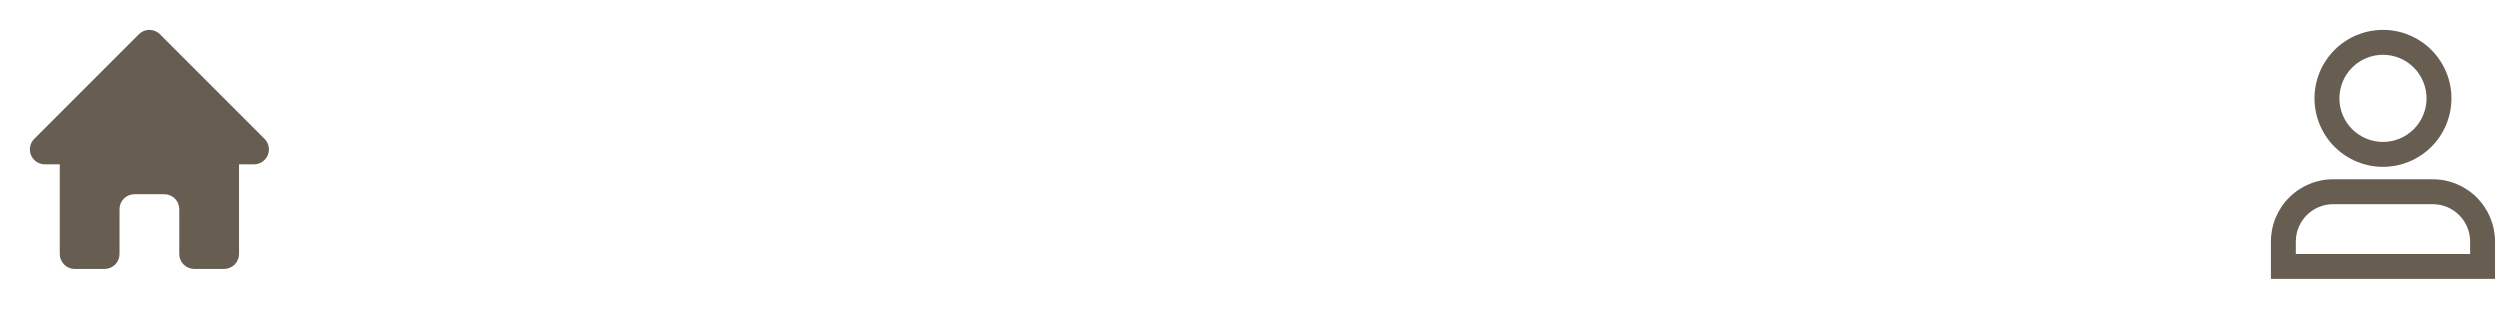 <svg width="251" height="31" viewBox="0 0 251 31" fill="none" xmlns="http://www.w3.org/2000/svg">
<path fill-rule="evenodd" clip-rule="evenodd" d="M13.94 3.439C14.221 3.158 14.602 3 15 3C15.398 3 15.779 3.158 16.061 3.439L26.561 13.94C26.77 14.149 26.913 14.416 26.971 14.707C27.029 14.998 26.999 15.3 26.886 15.574C26.772 15.848 26.58 16.082 26.333 16.247C26.087 16.412 25.797 16.5 25.5 16.5H24V25.5C24 25.898 23.842 26.279 23.561 26.561C23.279 26.842 22.898 27 22.5 27H19.5C19.102 27 18.721 26.842 18.439 26.561C18.158 26.279 18 25.898 18 25.5V21C18 20.602 17.842 20.221 17.561 19.939C17.279 19.658 16.898 19.5 16.5 19.5H13.5C13.102 19.5 12.721 19.658 12.439 19.939C12.158 20.221 12 20.602 12 21V25.5C12 25.898 11.842 26.279 11.561 26.561C11.279 26.842 10.898 27 10.5 27H7.5C7.102 27 6.721 26.842 6.439 26.561C6.158 26.279 6 25.898 6 25.5V16.5H4.5C4.203 16.5 3.913 16.412 3.667 16.247C3.42 16.082 3.228 15.848 3.114 15.574C3.001 15.3 2.971 14.998 3.029 14.707C3.087 14.416 3.23 14.149 3.439 13.94L13.94 3.439Z" fill="#675D50"/>
<path d="M239.25 5.5C238.09 5.5 236.977 5.961 236.156 6.781C235.336 7.602 234.875 8.715 234.875 9.875C234.875 11.035 235.336 12.148 236.156 12.969C236.977 13.789 238.09 14.25 239.25 14.25C240.41 14.25 241.523 13.789 242.344 12.969C243.164 12.148 243.625 11.035 243.625 9.875C243.625 8.715 243.164 7.602 242.344 6.781C241.523 5.961 240.41 5.5 239.25 5.5ZM232.375 9.875C232.375 8.052 233.099 6.303 234.389 5.014C235.678 3.724 237.427 3 239.25 3C241.073 3 242.822 3.724 244.111 5.014C245.401 6.303 246.125 8.052 246.125 9.875C246.125 11.698 245.401 13.447 244.111 14.736C242.822 16.026 241.073 16.75 239.25 16.75C237.427 16.75 235.678 16.026 234.389 14.736C233.099 13.447 232.375 11.698 232.375 9.875ZM228 24.25C228 22.592 228.658 21.003 229.831 19.831C231.003 18.659 232.592 18 234.25 18H244.25C245.908 18 247.497 18.659 248.669 19.831C249.842 21.003 250.5 22.592 250.5 24.25V28H228V24.25ZM234.25 20.5C233.255 20.5 232.302 20.895 231.598 21.598C230.895 22.302 230.5 23.255 230.5 24.25V25.5H248V24.25C248 23.255 247.605 22.302 246.902 21.598C246.198 20.895 245.245 20.5 244.25 20.5H234.25Z" fill="#675D50"/>
</svg>
